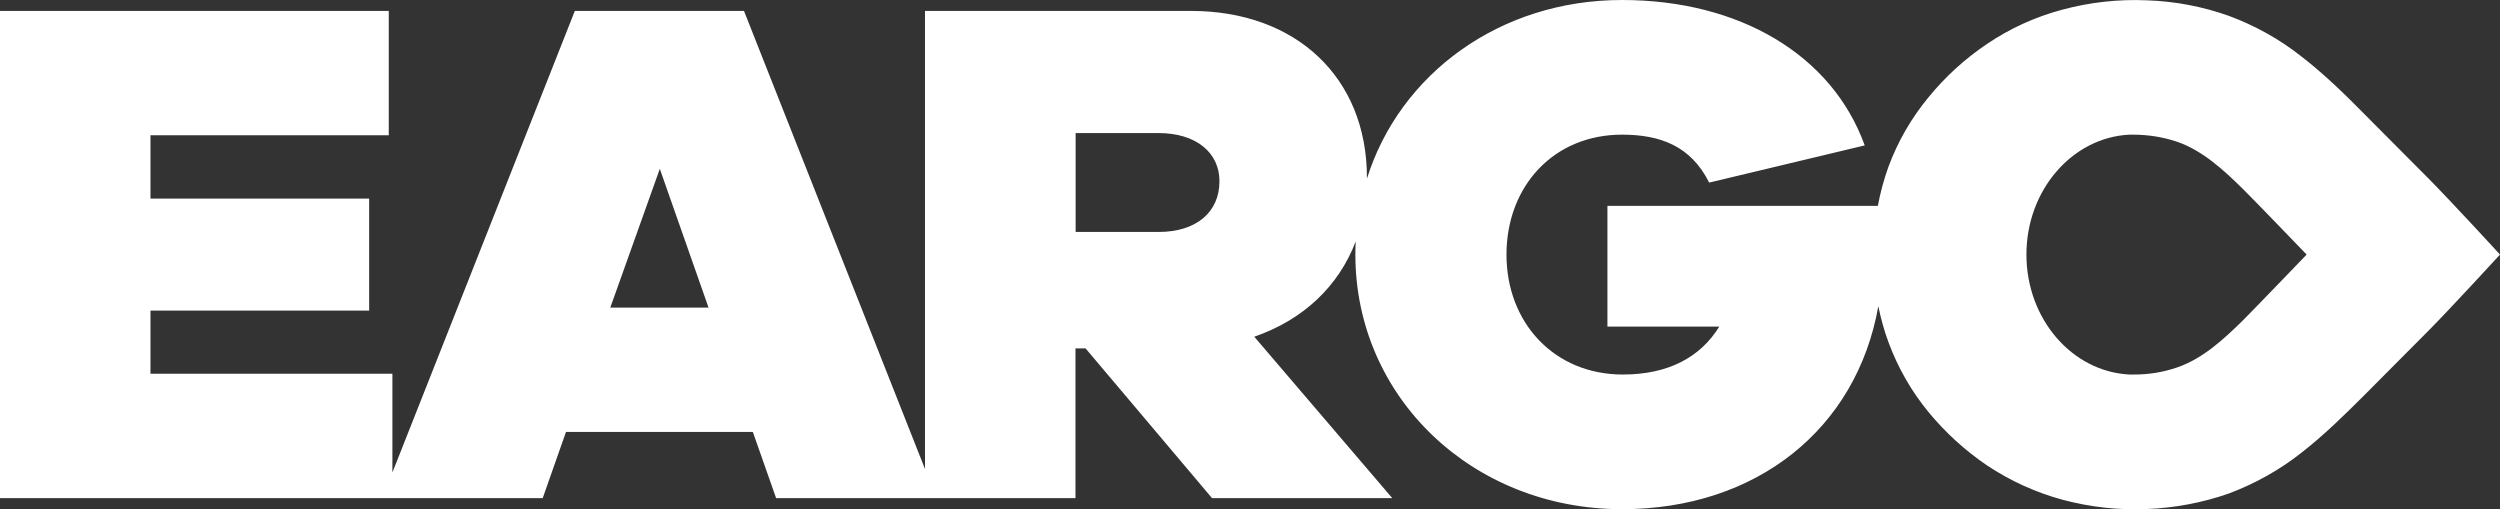 <svg version="1.2" xmlns="http://www.w3.org/2000/svg" viewBox="0 0 1580 322" width="1580" height="322">
	<rect x="0" y="0" width="1580" height="322" fill="#333333" stroke="none"/>
	<title>eargo_orange_logo-svg</title>
	<defs>
		<clipPath clipPathUnits="userSpaceOnUse" id="cp1">
			<path d="m0 0h1580v321.78h-1580z"/>
		</clipPath>
	</defs>
	<style>
		.s0 { fill: #ffffff } 
	</style>
	<g id="Clip-Path" clip-path="url(#cp1)">
		<g id="Layer">
			<path id="Layer" fill-rule="evenodd" class="s0" d="m1580 160.9c-0.1 0.1-31.4 34.2-44.9 47.8q-20.2 20.2-40.3 40.5c-12.9 12.9-26 25.8-40.4 37-13.8 10.9-29.3 19.5-45.8 25.7-16.6 5.8-34 9.1-51.6 9.8-18 0.8-36.1-1.2-53.6-5.9-16.9-4.6-32.9-11.9-47.5-21.6-13.9-9.4-26.4-20.8-37.1-33.8-10.8-13.1-19.3-28-25.2-43.9-2.8-7.5-4.9-15.2-6.5-23-13.7 77.5-76.9 128.3-162 128.3-94.6 0-168.5-70.8-168.5-160.9q0-4.2 0.2-8.3c-10.8 28.4-33.3 49.6-64.1 60.2l87.2 102h-113.9l-79.9-94.6h-6.4v94.6h-189.2l-14.7-41.8h-118.1l-14.7 41.8h-343v-307.9h245.7v78.6h-150.6v40h138.2v70.8h-138.2v39.9h152.9v62.4l115.3-291.7h106.9l114.4 289.5v-289.5h168.1c66.6 0 111.2 42.3 111.2 105.3q0 0.4 0 0.7c20.7-66 83.8-112.9 161.2-112.9 74 0 132.7 34.5 153.4 91.9l-98.3 23.5c-11.5-23-30.7-30.3-55.1-30.3-43.2 0-73 32.6-73 75.8 0 43.2 30.3 75.8 73.5 75.8 28.9 0 49.1-11 61-30.3h-70.7v-76.3h170.9c1.6-8.4 3.8-16.7 6.7-24.7 5.9-16 14.5-30.8 25.3-43.9 10.6-13 23.1-24.4 37.1-33.8 14.5-9.8 30.6-17.1 47.5-21.6 17.5-4.7 35.5-6.7 53.6-5.9 17.6 0.6 35 3.9 51.6 9.8 16.5 6.1 32 14.7 45.8 25.6 14.5 11.2 27.6 24 40.4 37q20.2 20.3 40.3 40.5c13.5 13.6 44.9 47.7 44.9 47.8zm-1132.2 33.5l-30.8-87.7-31.3 87.7zm322.9-79.9c0-18-14.7-30.4-38.5-30.4h-52.4v62.5h52.4c23.8 0 38.5-12.4 38.5-32.1zm687.1 46.4c0 0-32.8-34.1-40.1-41.3-12.2-12-25.4-24.3-41.7-30-9-3-18.4-4.5-27.9-4.5-0.7 0-1.6 0-2.3 0-36.2 1.8-65.1 35.1-65.1 75.8 0 40.7 28.9 74 65.1 75.8 0.7 0 1.5 0 2.3 0 9.5 0.1 18.9-1.4 27.9-4.5 16.3-5.6 29.5-17.9 41.7-29.9 7.3-7.3 40.1-41.4 40.1-41.4z"/>
		</g>
	</g>
</svg>